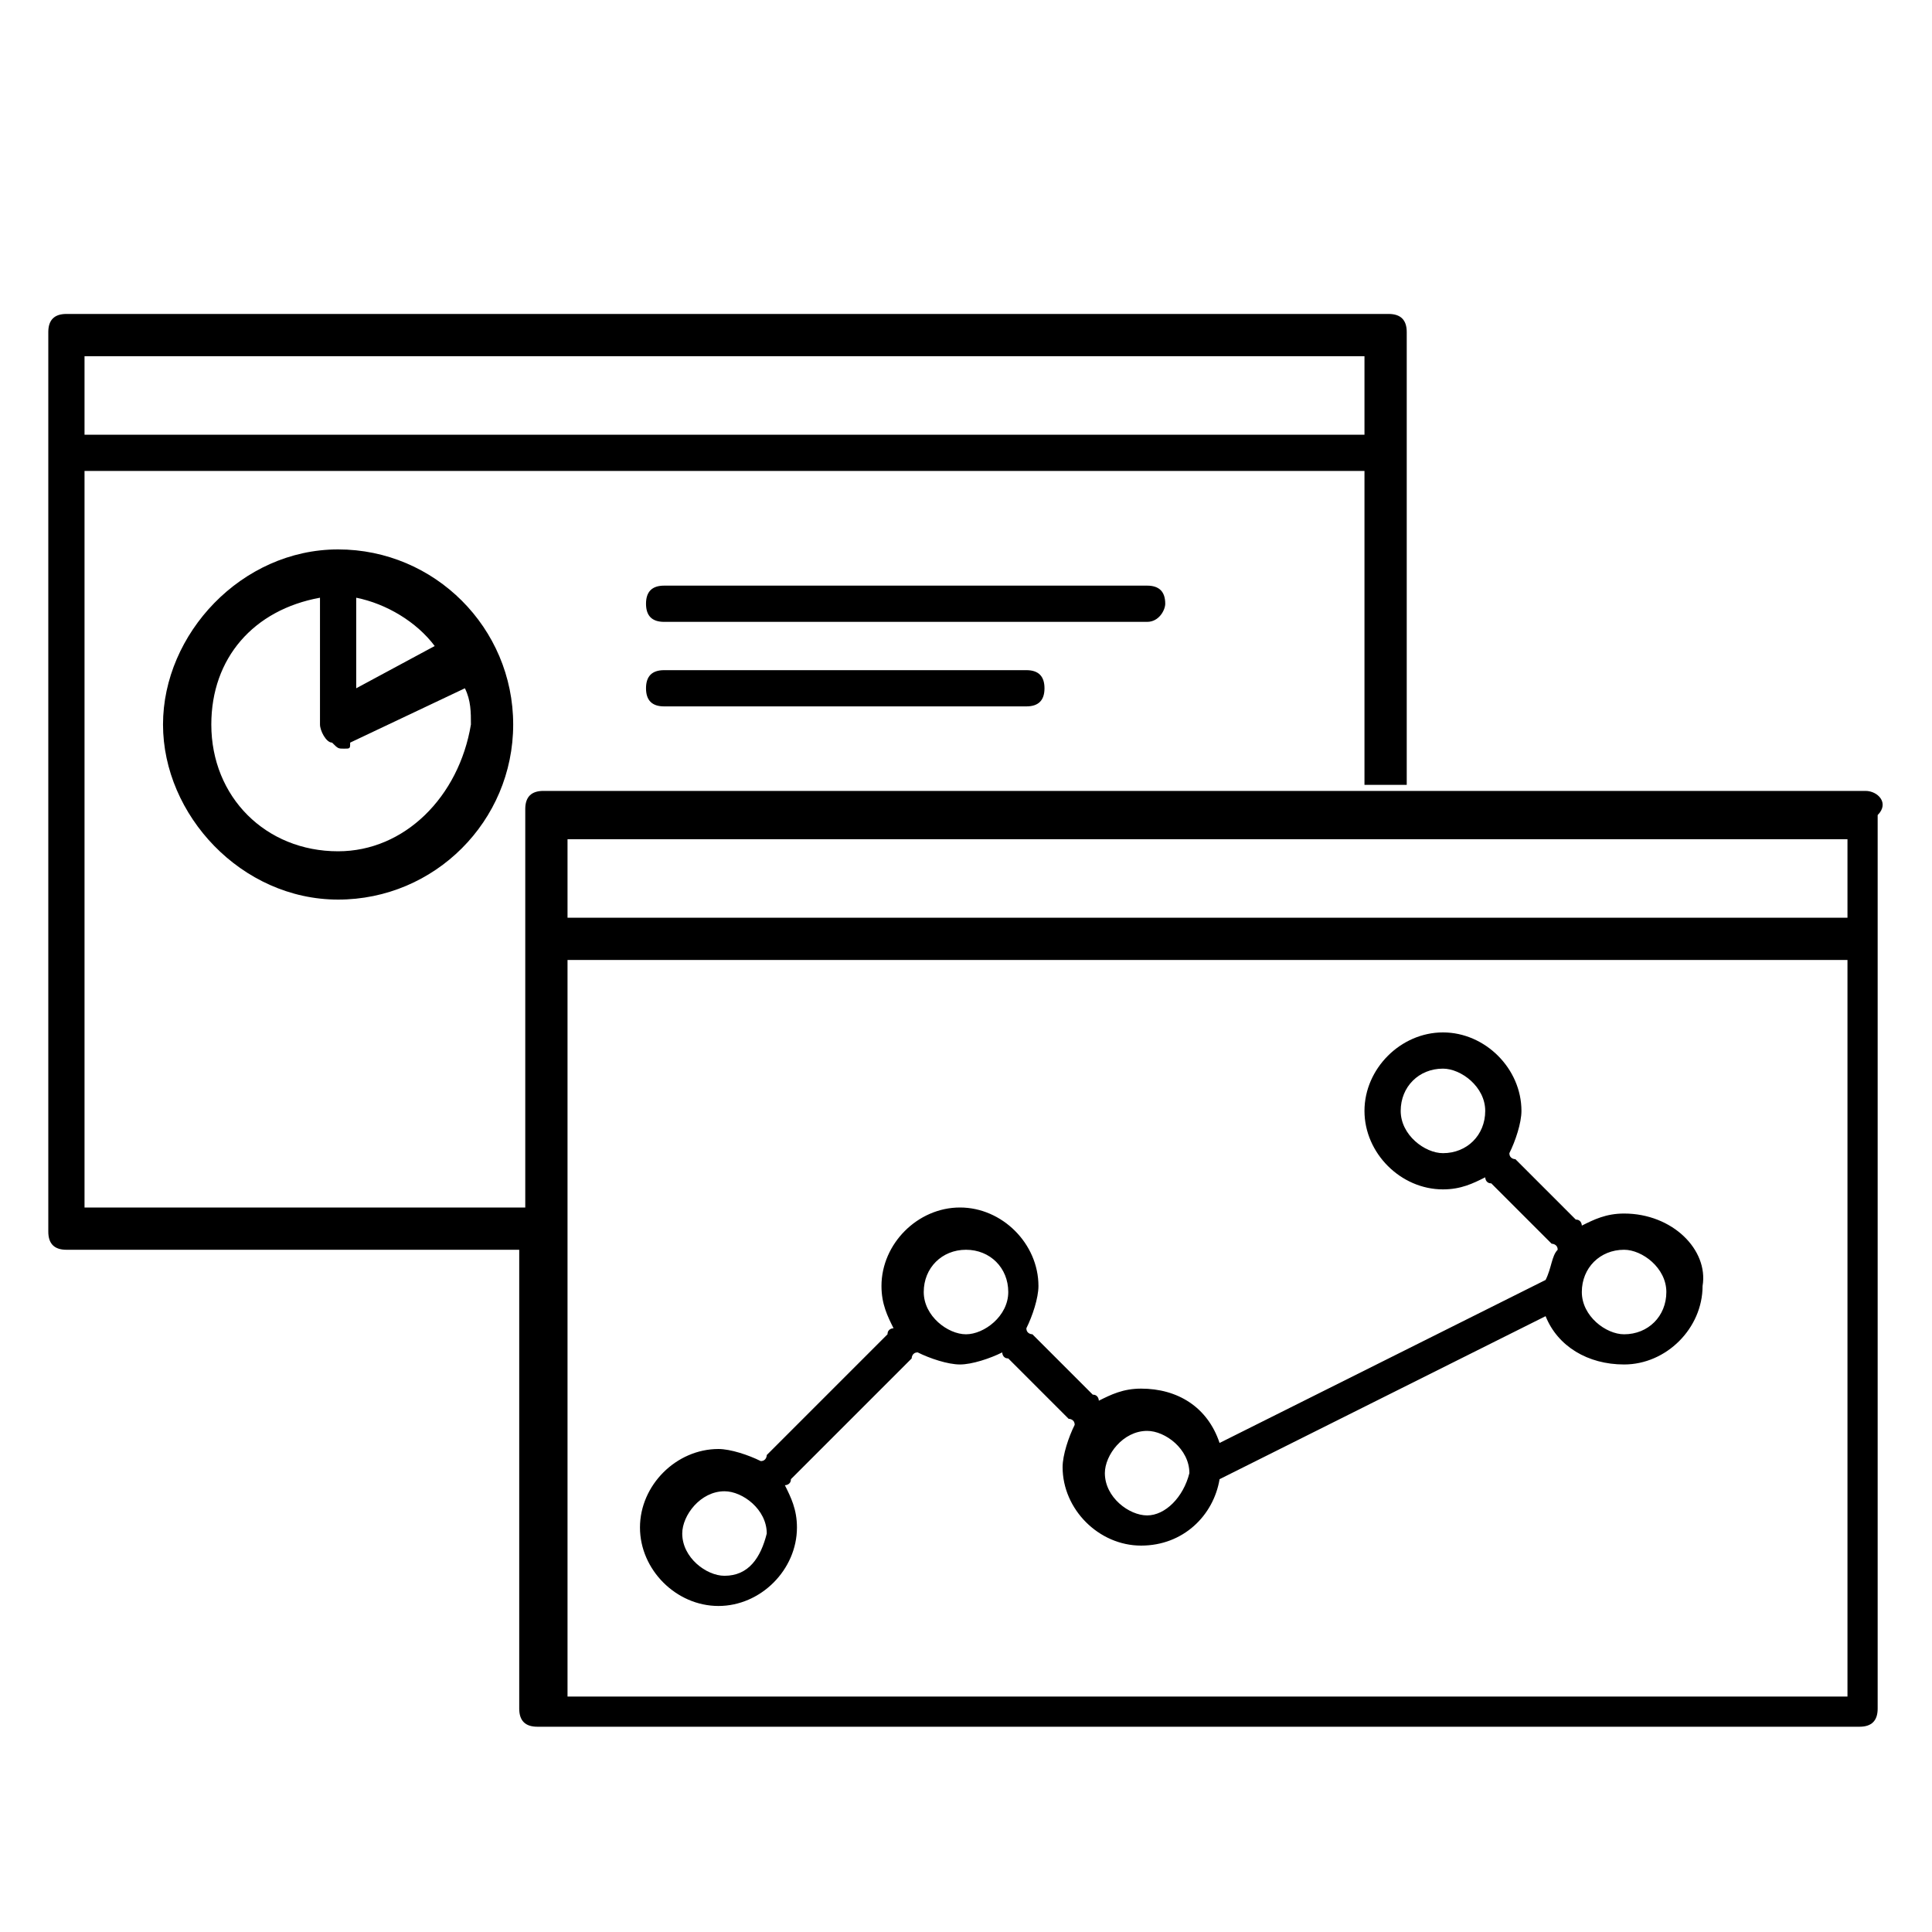 <?xml version="1.0" encoding="utf-8"?>
<!-- Generator: Adobe Illustrator 24.1.0, SVG Export Plug-In . SVG Version: 6.00 Build 0)  -->
<svg version="1.1" id="Layer_1" xmlns="http://www.w3.org/2000/svg" xmlns:xlink="http://www.w3.org/1999/xlink" x="0px" y="0px"
	 width="32px" height="32px" viewBox="0 0 32 32" style="enable-background:new 0 0 32 32;" xml:space="preserve">
<path d="M30.9,13.1H9c-0.2,0-0.3,0.1-0.3,0.3v6.6H1.4V7.8h21.2v5.2h0.7V5.5c0-0.2-0.1-0.3-0.3-0.3H1.1c-0.2,0-0.3,0.1-0.3,0.3v14.9
	c0,0.2,0.1,0.3,0.3,0.3h7.5v7.6c0,0.2,0.1,0.3,0.3,0.3h21.9c0.2,0,0.3-0.1,0.3-0.3V13.5C31.3,13.3,31.1,13.1,30.9,13.1z M22.6,7.2
	H1.4V5.9h21.2V7.2z M30.6,13.9v1.3H9.4v-1.3H30.6z M9.4,28.1V15.9h21.2v12.2C30.6,28.1,9.4,28.1,9.4,28.1z M2.7,12
	c0,1.5,1.3,2.9,2.9,2.9s2.9-1.3,2.9-2.9S7.2,9.1,5.6,9.1S2.7,10.5,2.7,12z M5.6,14.1c-1.2,0-2.1-0.9-2.1-2.1c0-1.1,0.7-1.9,1.8-2.1
	V12c0,0.1,0.1,0.3,0.2,0.3c0.1,0.1,0.1,0.1,0.2,0.1c0.1,0,0.1,0,0.1-0.1l1.9-0.9c0.1,0.2,0.1,0.4,0.1,0.6
	C7.6,13.2,6.7,14.1,5.6,14.1z M7.2,10.7l-1.3,0.7V9.9C6.4,10,6.9,10.3,7.2,10.7z M19,10.3H11c-0.2,0-0.3-0.1-0.3-0.3
	c0-0.2,0.1-0.3,0.3-0.3H19c0.2,0,0.3,0.1,0.3,0.3C19.3,10.1,19.2,10.3,19,10.3z M17,11.1c0.2,0,0.3,0.1,0.3,0.3
	c0,0.2-0.1,0.3-0.3,0.3H11c-0.2,0-0.3-0.1-0.3-0.3c0-0.2,0.1-0.3,0.3-0.3C11,11.1,17,11.1,17,11.1z M26.9,20.1
	c-0.3,0-0.5,0.1-0.7,0.2c0,0,0-0.1-0.1-0.1l-1-1c0,0-0.1,0-0.1-0.1c0.1-0.2,0.2-0.5,0.2-0.7c0-0.7-0.6-1.3-1.3-1.3s-1.3,0.6-1.3,1.3
	c0,0.7,0.6,1.3,1.3,1.3c0.3,0,0.5-0.1,0.7-0.2c0,0,0,0.1,0.1,0.1l1,1c0,0,0.1,0,0.1,0.1c-0.1,0.1-0.1,0.3-0.2,0.5l-5.4,2.7
	C20,23.3,19.5,23,18.9,23c-0.3,0-0.5,0.1-0.7,0.2c0,0,0-0.1-0.1-0.1l-1-1c0,0-0.1,0-0.1-0.1c0.1-0.2,0.2-0.5,0.2-0.7
	c0-0.7-0.6-1.3-1.3-1.3c-0.7,0-1.3,0.6-1.3,1.3c0,0.3,0.1,0.5,0.2,0.7c0,0-0.1,0-0.1,0.1l-2,2c0,0,0,0.1-0.1,0.1
	c-0.2-0.1-0.5-0.2-0.7-0.2c-0.7,0-1.3,0.6-1.3,1.3s0.6,1.3,1.3,1.3s1.3-0.6,1.3-1.3c0-0.3-0.1-0.5-0.2-0.7c0,0,0.1,0,0.1-0.1l2-2
	c0,0,0-0.1,0.1-0.1c0.2,0.1,0.5,0.2,0.7,0.2s0.5-0.1,0.7-0.2c0,0,0,0.1,0.1,0.1l1,1c0,0,0.1,0,0.1,0.1c-0.1,0.2-0.2,0.5-0.2,0.7
	c0,0.7,0.6,1.3,1.3,1.3c0.7,0,1.2-0.5,1.3-1.1l5.4-2.7c0.2,0.5,0.7,0.8,1.3,0.8c0.7,0,1.3-0.6,1.3-1.3
	C28.3,20.7,27.7,20.1,26.9,20.1z M23.9,19.1c-0.3,0-0.7-0.3-0.7-0.7s0.3-0.7,0.7-0.7c0.3,0,0.7,0.3,0.7,0.7S24.3,19.1,23.9,19.1z
	 M12,26.1c-0.3,0-0.7-0.3-0.7-0.7c0-0.3,0.3-0.7,0.7-0.7c0.3,0,0.7,0.3,0.7,0.7C12.6,25.8,12.4,26.1,12,26.1z M16,22.1
	c-0.3,0-0.7-0.3-0.7-0.7s0.3-0.7,0.7-0.7s0.7,0.3,0.7,0.7S16.3,22.1,16,22.1z M19,25.1c-0.3,0-0.7-0.3-0.7-0.7
	c0-0.3,0.3-0.7,0.7-0.7c0.3,0,0.7,0.3,0.7,0.7C19.6,24.8,19.3,25.1,19,25.1z M26.9,22.1c-0.3,0-0.7-0.3-0.7-0.7s0.3-0.7,0.7-0.7
	c0.3,0,0.7,0.3,0.7,0.7S27.3,22.1,26.9,22.1z"/>
</svg>

